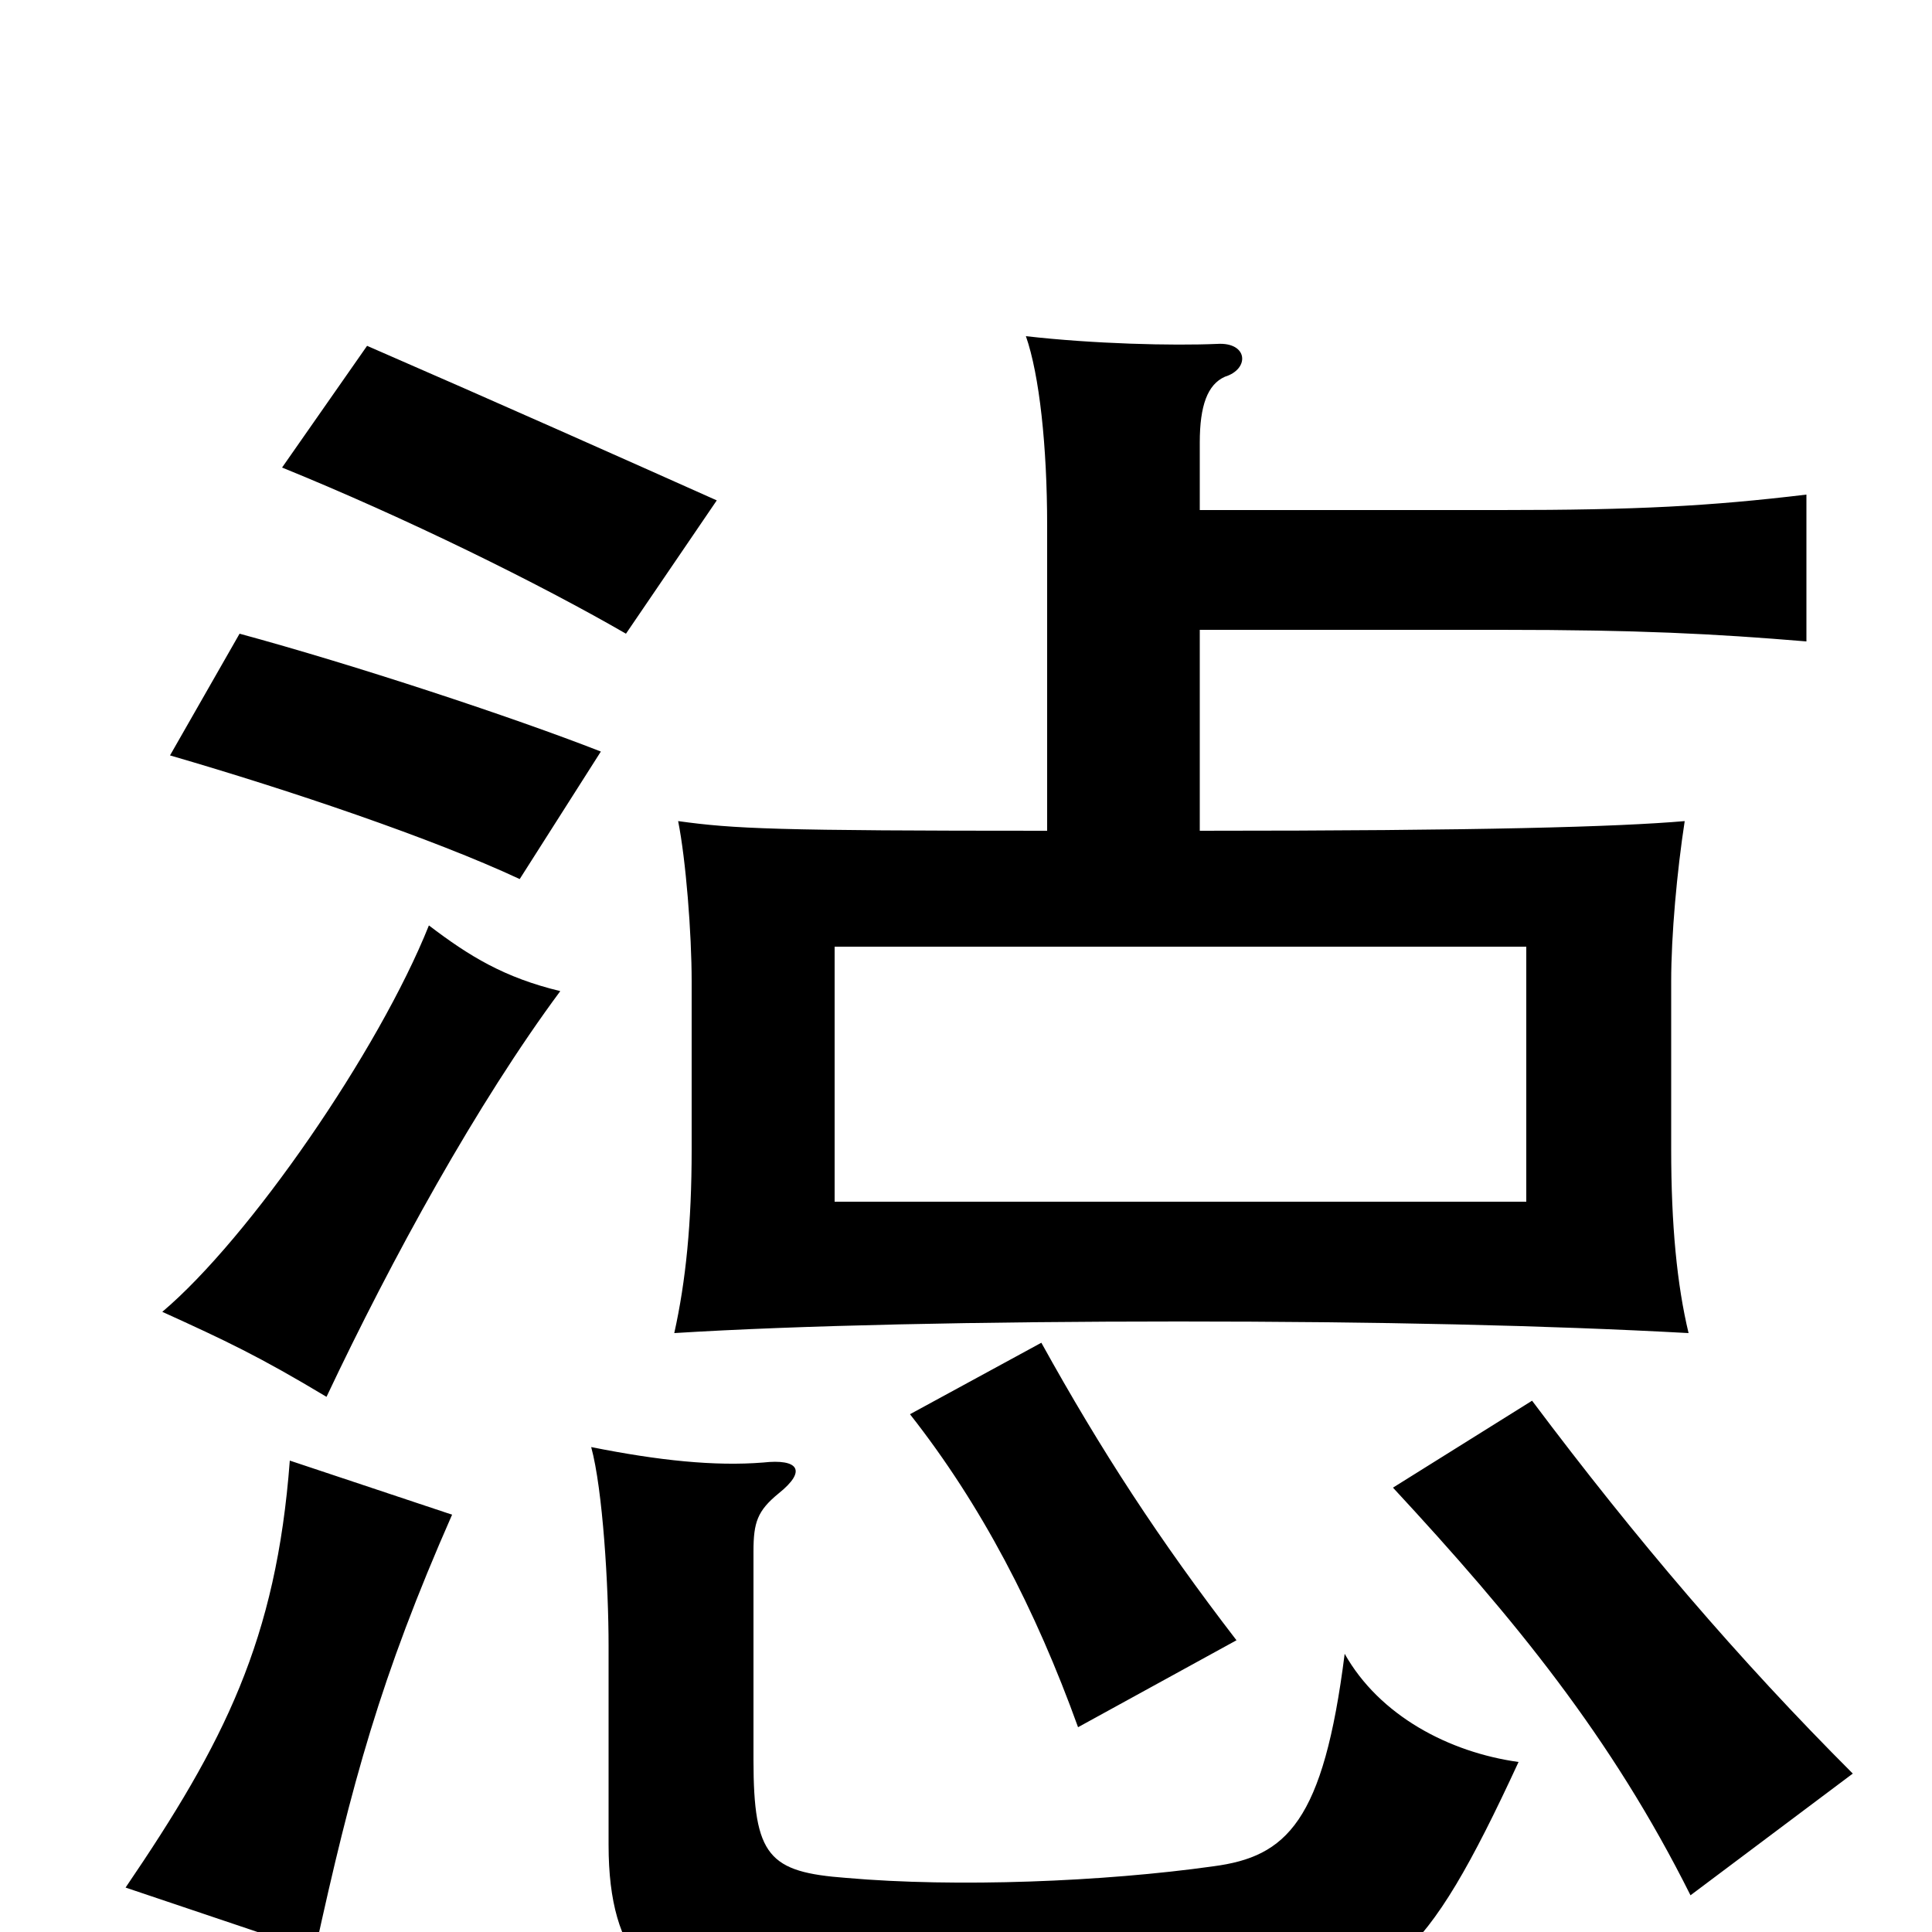 <svg xmlns="http://www.w3.org/2000/svg" viewBox="0 -1000 1000 1000">
	<path fill="#000000" d="M790 -378H432V-510H790ZM786 -88C750 -93 714 -112 696 -144C685 -57 666 -39 628 -34C571 -26 495 -23 438 -28C398 -31 390 -39 390 -89V-197C390 -212 392 -218 403 -227C418 -239 413 -245 395 -243C370 -241 341 -244 306 -251C312 -229 315 -179 315 -148V-45C315 14 339 35 385 39C465 46 586 45 646 39C718 32 737 18 786 -88ZM234 -216L150 -244C143 -151 116 -98 65 -23L163 10C182 -77 197 -132 234 -216ZM959 -82C900 -141 847 -203 793 -275L721 -230C784 -162 834 -101 875 -19ZM640 -151C600 -203 570 -249 539 -305L471 -268C508 -221 536 -167 558 -106ZM290 -487C261 -494 243 -505 222 -521C196 -456 129 -359 84 -321C117 -306 134 -298 169 -277C203 -349 247 -429 290 -487ZM311 -611C265 -629 183 -656 124 -672L88 -609C150 -591 224 -566 269 -545ZM371 -741C324 -762 259 -791 190 -821L146 -758C210 -732 279 -698 324 -672ZM621 -674H777C848 -674 887 -672 935 -668V-744C885 -738 847 -736 777 -736H621V-771C621 -790 625 -801 634 -805C647 -809 646 -823 630 -822C607 -821 566 -822 531 -826C538 -806 542 -769 542 -728V-570C401 -570 380 -571 351 -575C355 -555 358 -517 358 -492V-405C358 -367 355 -337 349 -310C413 -314 508 -316 610 -316C713 -316 801 -314 874 -310C868 -335 865 -366 865 -405V-492C865 -516 868 -549 872 -575C837 -572 767 -570 621 -570Z"/>
</svg>